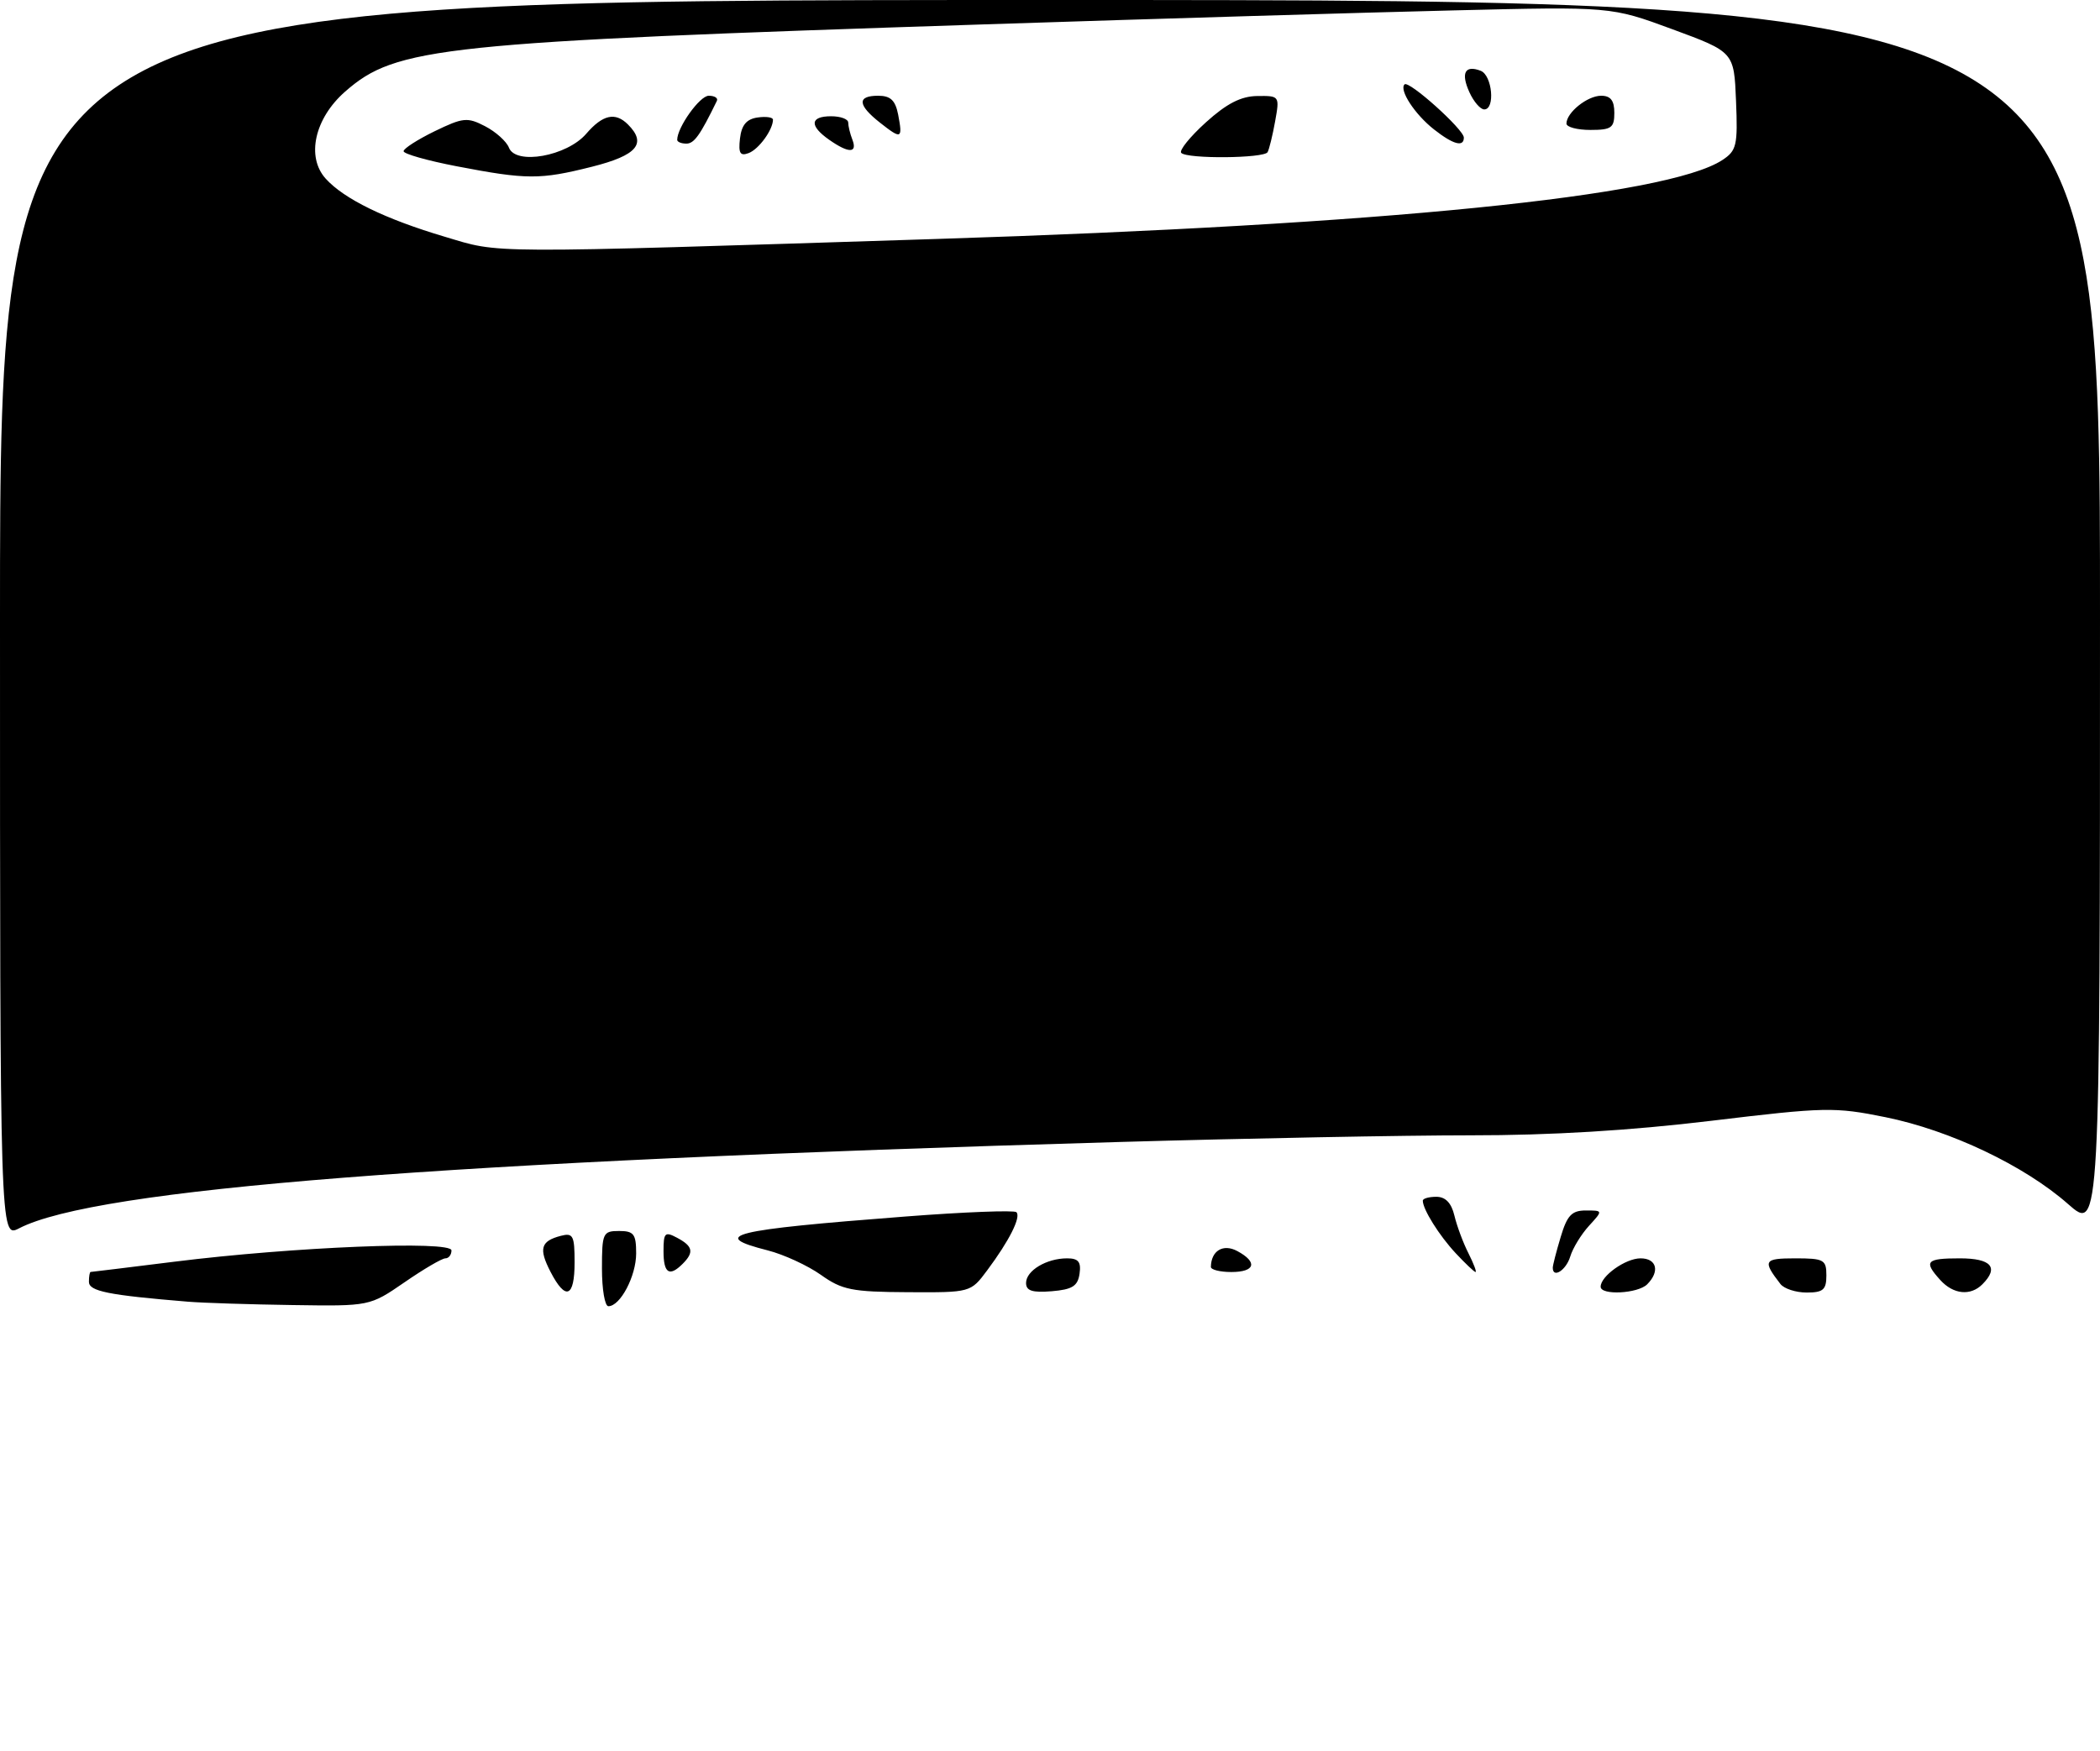<?xml version="1.0" encoding="UTF-8" standalone="no"?>
<!DOCTYPE svg PUBLIC "-//W3C//DTD SVG 1.1//EN" "http://www.w3.org/Graphics/SVG/1.1/DTD/svg11.dtd" >
<svg xmlns="http://www.w3.org/2000/svg" xmlns:xlink="http://www.w3.org/1999/xlink" version="1.1" viewBox="0 0 307 256">
 <g >
 <path fill="currentColor"
d=" M 27.50 190.34 C 15.81 189.38 13.00 188.81 13.00 187.43 C 13.00 186.64 13.11 186.00 13.25 185.99 C 13.39 185.99 18.90 185.31 25.50 184.49 C 42.84 182.32 66.00 181.38 66.00 182.84 C 66.00 183.48 65.60 184.00 65.11 184.00 C 64.62 184.00 61.93 185.57 59.14 187.50 C 54.05 191.00 54.05 191.00 42.77 190.83 C 36.57 190.74 29.70 190.52 27.50 190.34 Z  M 88.00 185.50 C 88.00 180.30 88.14 180.00 90.50 180.00 C 92.66 180.00 93.00 180.45 93.00 183.28 C 93.00 186.59 90.68 191.00 88.94 191.00 C 88.42 191.00 88.00 188.53 88.00 185.50 Z  M 80.48 185.97 C 78.73 182.58 79.04 181.48 81.98 180.71 C 83.78 180.24 84.00 180.67 84.00 184.59 C 84.00 189.73 82.69 190.24 80.48 185.97 Z  M 120.00 186.41 C 118.08 185.05 114.59 183.44 112.25 182.84 C 103.59 180.64 106.78 179.85 132.29 177.89 C 140.94 177.22 148.27 176.94 148.59 177.25 C 149.29 177.96 147.55 181.42 144.32 185.75 C 141.90 189.00 141.90 189.00 132.70 188.95 C 124.55 188.91 123.10 188.62 120.00 186.41 Z  M 150.00 187.60 C 150.00 185.79 153.00 184.00 156.00 184.00 C 157.65 184.00 158.07 184.52 157.82 186.25 C 157.56 188.06 156.76 188.56 153.75 188.81 C 150.92 189.04 150.00 188.75 150.00 187.60 Z  M 234.00 188.15 C 234.00 186.59 237.64 184.00 239.83 184.00 C 242.20 184.00 242.69 185.91 240.80 187.80 C 239.44 189.16 234.00 189.44 234.00 188.15 Z  M 260.28 187.75 C 257.64 184.34 257.84 184.00 262.44 184.00 C 266.64 184.00 267.00 184.20 267.00 186.50 C 267.00 188.59 266.53 189.00 264.12 189.00 C 262.54 189.00 260.81 188.44 260.28 187.75 Z  M 283.65 187.17 C 281.18 184.44 281.57 184.00 286.50 184.00 C 291.11 184.00 292.27 185.33 289.80 187.80 C 288.07 189.53 285.56 189.28 283.65 187.17 Z  M 97.00 182.96 C 97.00 180.24 97.20 180.04 99.00 181.00 C 101.30 182.23 101.49 183.11 99.80 184.80 C 97.85 186.75 97.00 186.19 97.00 182.96 Z  M 177.02 185.25 C 177.06 182.88 178.81 181.83 180.87 182.93 C 183.91 184.56 183.50 186.00 180.00 186.00 C 178.35 186.00 177.01 185.66 177.02 185.25 Z  M 212.81 183.25 C 210.40 180.67 208.00 176.83 208.00 175.57 C 208.00 175.25 208.89 175.00 209.98 175.00 C 211.32 175.00 212.18 175.90 212.62 177.75 C 212.98 179.26 213.90 181.74 214.67 183.25 C 215.43 184.76 215.90 186.00 215.71 186.00 C 215.53 186.00 214.22 184.76 212.81 183.25 Z  M 227.00 185.37 C 227.00 185.02 227.52 182.99 228.16 180.87 C 229.10 177.71 229.78 177.00 231.83 177.00 C 234.35 177.00 234.35 177.00 232.29 179.25 C 231.16 180.49 229.92 182.51 229.55 183.75 C 228.94 185.75 227.00 186.98 227.00 185.37 Z  M -0.00 90.53 C 0.00 0.00 0.00 0.00 153.50 0.00 C 307.00 0.00 307.00 0.00 307.00 90.08 C 307.00 180.17 307.00 180.17 302.32 176.05 C 295.95 170.44 285.10 165.28 275.64 163.36 C 268.19 161.85 266.83 161.88 250.14 163.89 C 238.37 165.31 226.68 166.02 215.00 166.01 C 205.38 166.01 182.20 166.45 163.50 166.99 C 64.64 169.85 13.97 173.83 2.79 179.61 C 0.00 181.05 -0.00 181.05 -0.00 90.53 Z  M 137.00 34.94 C 202.14 32.87 243.72 28.69 251.78 23.41 C 253.88 22.03 254.06 21.28 253.79 14.75 C 253.50 7.60 253.50 7.60 244.50 4.28 C 235.50 0.96 235.50 0.96 212.50 1.52 C 199.85 1.82 169.03 2.74 144.00 3.56 C 64.33 6.17 57.93 6.84 50.46 13.39 C 45.99 17.31 44.73 22.94 47.62 26.13 C 50.29 29.09 56.31 32.03 65.00 34.61 C 73.33 37.09 69.83 37.08 137.00 34.94 Z  M 66.75 24.31 C 62.49 23.49 59.00 22.50 59.00 22.11 C 59.00 21.72 61.04 20.41 63.54 19.19 C 67.69 17.18 68.32 17.11 70.92 18.46 C 72.48 19.27 74.05 20.68 74.40 21.59 C 75.39 24.18 82.88 22.84 85.70 19.56 C 88.11 16.76 89.95 16.35 91.80 18.20 C 94.60 21.00 93.13 22.72 86.54 24.38 C 78.94 26.29 77.01 26.28 66.75 24.31 Z  M 108.18 20.24 C 108.41 18.28 109.14 17.41 110.75 17.18 C 111.99 17.00 113.00 17.15 113.00 17.50 C 113.00 18.97 110.94 21.81 109.46 22.38 C 108.20 22.86 107.93 22.41 108.18 20.24 Z  M 172.69 22.36 C 172.34 22.01 173.96 20.00 176.28 17.90 C 179.33 15.14 181.41 14.07 183.80 14.04 C 187.06 14.00 187.08 14.03 186.41 17.75 C 186.04 19.81 185.54 21.84 185.31 22.25 C 184.79 23.16 173.59 23.26 172.69 22.36 Z  M 121.22 20.44 C 118.29 18.39 118.41 17.00 121.50 17.00 C 122.88 17.00 124.00 17.41 124.00 17.92 C 124.00 18.42 124.27 19.55 124.61 20.42 C 125.38 22.43 124.07 22.44 121.22 20.44 Z  M 99.00 20.45 C 99.00 18.62 102.30 14.00 103.61 14.00 C 104.47 14.00 105.00 14.34 104.80 14.75 C 102.35 19.78 101.48 21.00 100.34 21.00 C 99.60 21.00 99.00 20.75 99.00 20.45 Z  M 209.63 18.92 C 206.83 16.72 204.51 13.16 205.33 12.34 C 205.96 11.71 214.00 18.93 214.00 20.12 C 214.00 21.56 212.44 21.13 209.63 18.92 Z  M 128.65 17.94 C 125.36 15.35 125.27 14.00 128.38 14.00 C 130.19 14.00 130.89 14.67 131.30 16.75 C 131.98 20.33 131.80 20.42 128.65 17.94 Z  M 229.00 18.07 C 229.00 16.46 232.06 14.00 234.07 14.00 C 235.46 14.00 236.00 14.70 236.00 16.50 C 236.00 18.69 235.57 19.00 232.50 19.00 C 230.57 19.00 229.00 18.58 229.00 18.07 Z  M 214.82 13.50 C 213.53 10.68 214.16 9.46 216.46 10.35 C 218.15 11.00 218.62 16.00 216.98 16.00 C 216.42 16.00 215.44 14.87 214.82 13.50 Z "/>
</g>
</svg>